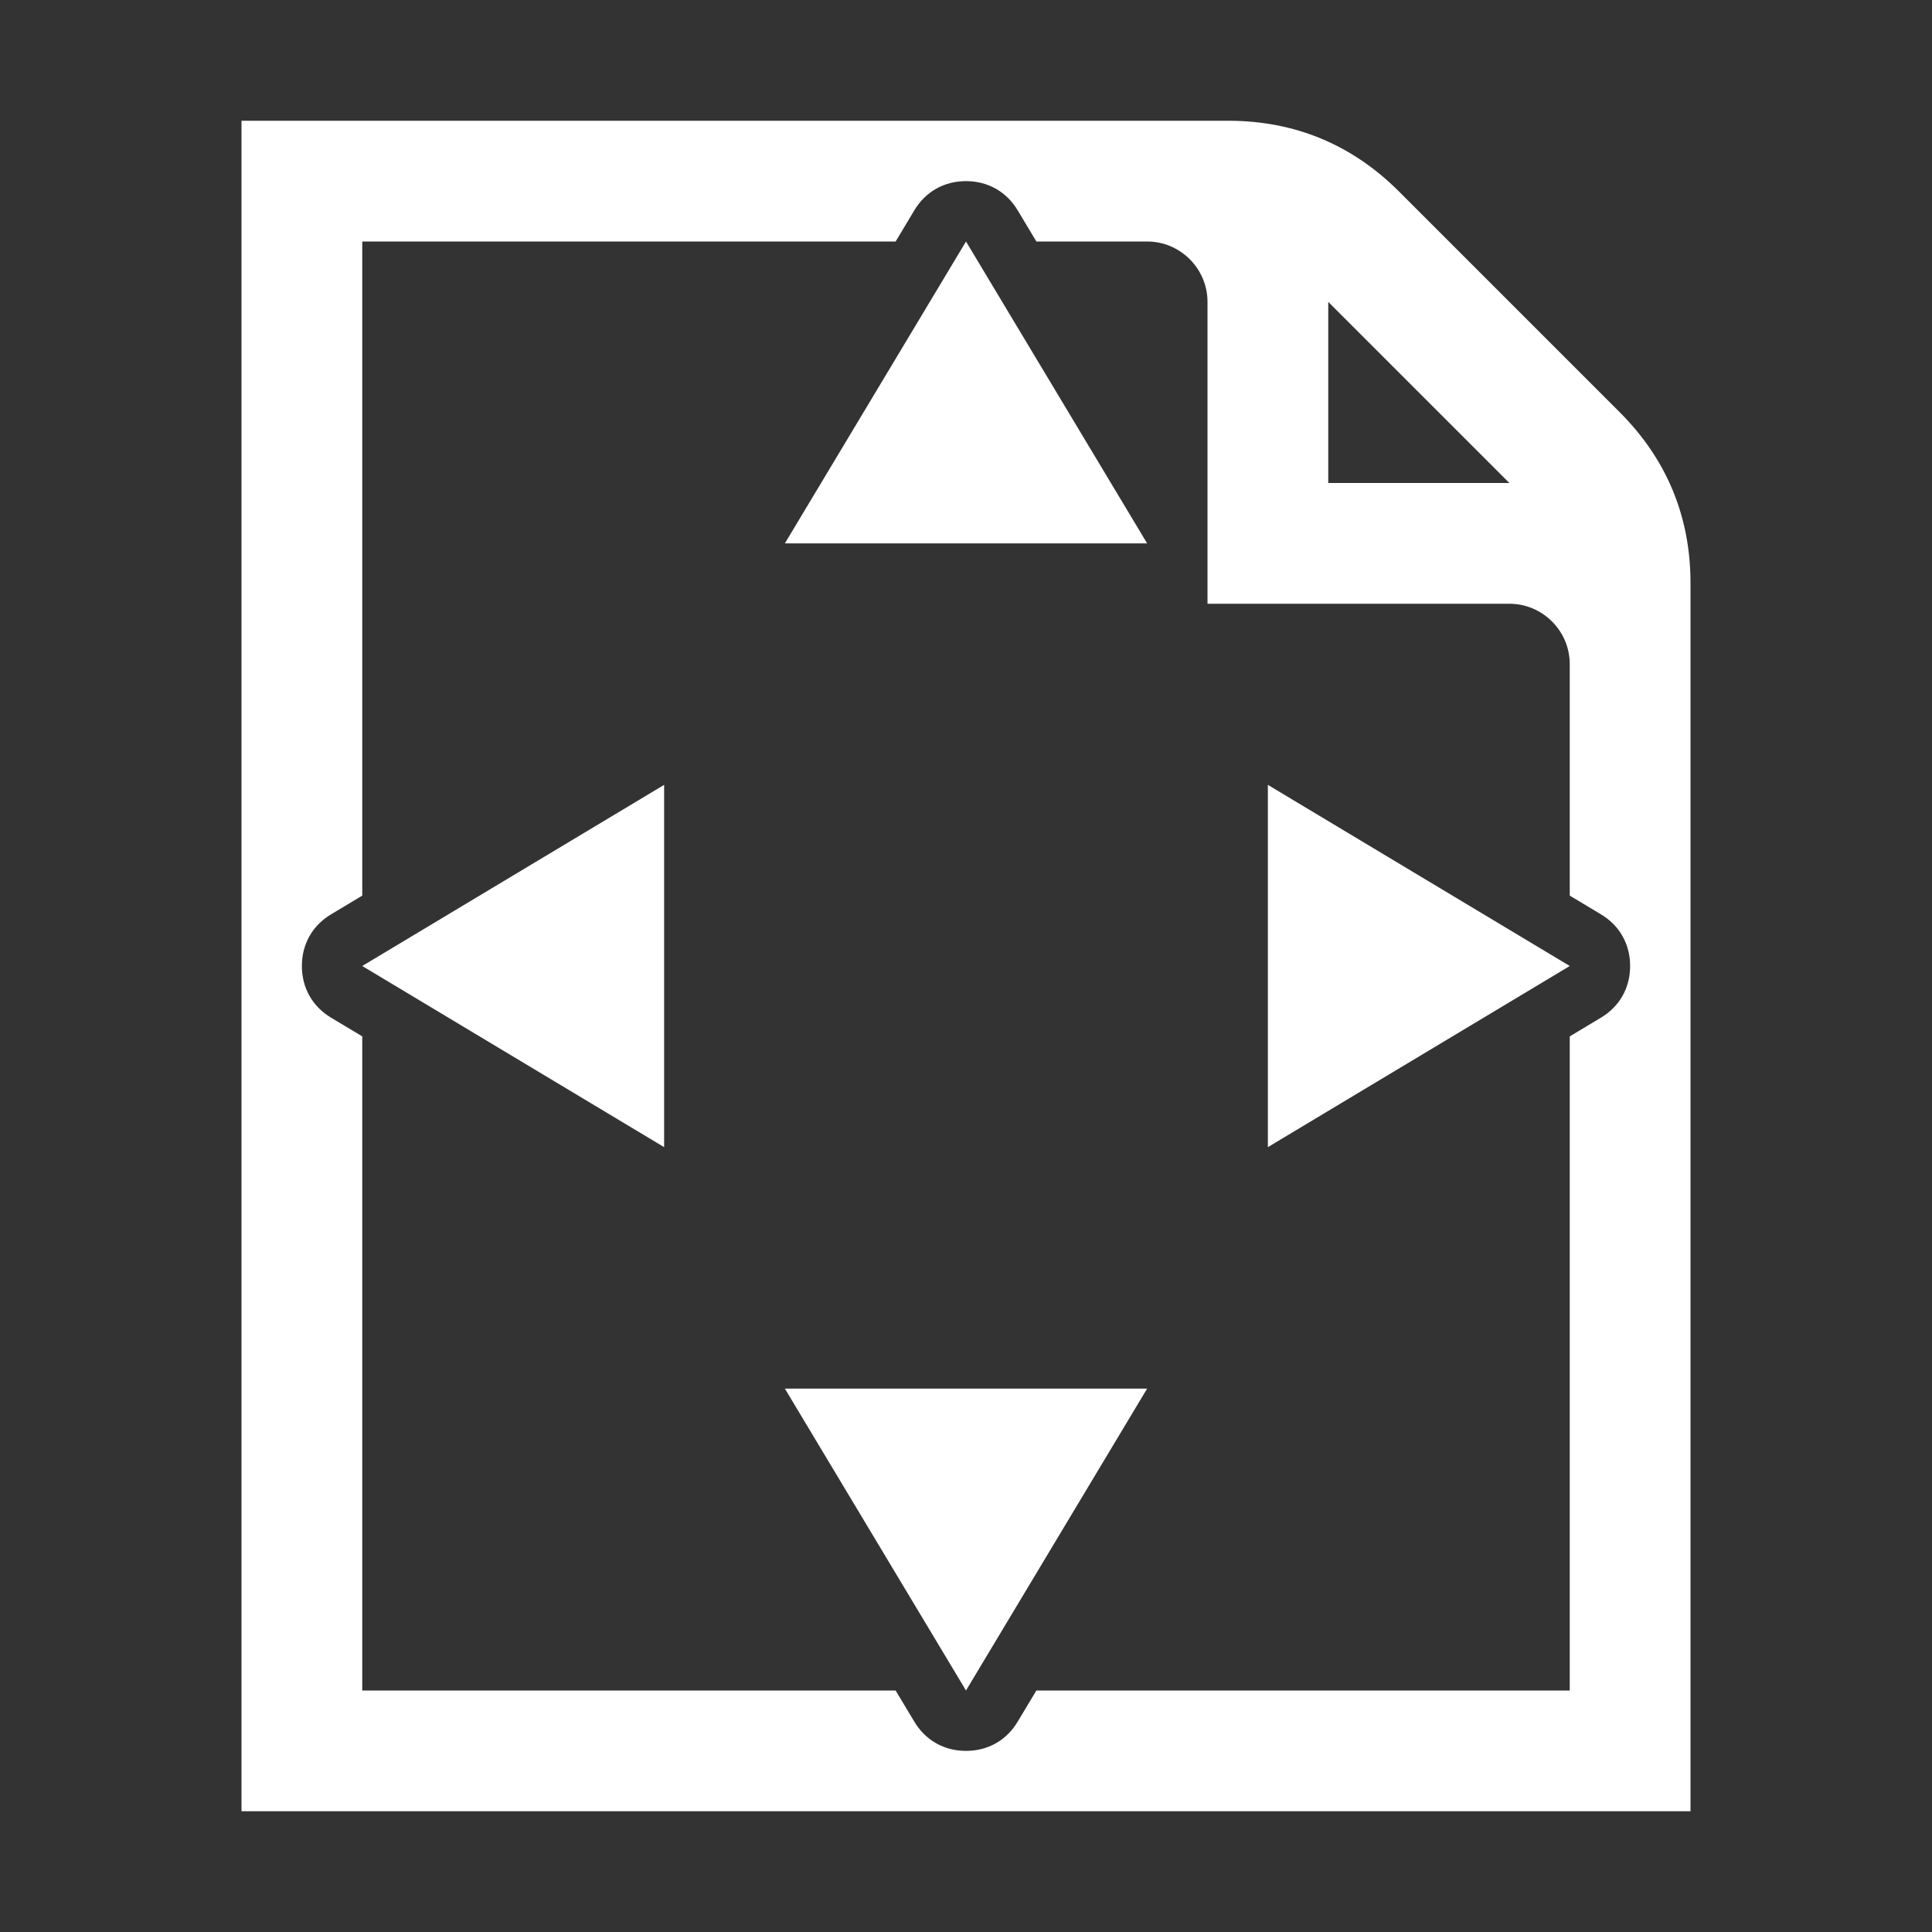 <?xml version="1.0" encoding="UTF-8"?>
<!DOCTYPE svg PUBLIC "-//W3C//DTD SVG 1.1//EN" "http://www.w3.org/Graphics/SVG/1.1/DTD/svg11.dtd">
<svg xmlns="http://www.w3.org/2000/svg" xml:space="preserve" width="1024px" height="1024px" shape-rendering="geometricPrecision" text-rendering="geometricPrecision" image-rendering="optimizeQuality" fill-rule="nonzero" clip-rule="evenodd" viewBox="0 0 10240 10240" xmlns:xlink="http://www.w3.org/1999/xlink">
	<rect x="0" y="0" width="10240" height="10240" fill="#333333" stroke="none"/>
	<title>document_size icon</title>
	<desc>document_size icon from the IconExperience.com O-Collection. Copyright by INCORS GmbH (www.incors.com).</desc>
	<path id="curve4" fill="#FFFFFF" d="M1280 640l5230 0c352,0 656,126 905,375l1170 1170c249,249 375,553 375,905l0 6510 -7680 0 0 -8960zm640 640l0 3467 -165 99c-99,59 -155,158 -155,274 0,116 56,215 155,274l165 99 0 3467 2827 0 99 165c59,99 158,155 274,155 116,0 215,-56 274,-155l99 -165 2827 0 0 -3467 165 -99c99,-59 155,-158 155,-274 0,-116 -56,-215 -155,-274l-165 -99 0 -1227c0,-176 -144,-320 -320,-320l-1600 0c0,-533 0,-1067 0,-1600 0,-176 -144,-320 -320,-320l-587 0 -99 -165c-59,-99 -158,-155 -274,-155 -116,0 -215,56 -274,155l-99 165 -2827 0zm5120 320l0 960 960 0 -960 -960z"/>
	<path id="curve3" fill="#FFFFFF" d="M5120,8960 6080,7360 4160,7360z"/>
	<path id="curve2" fill="#FFFFFF" d="M8320,5120 6720,4160 6720,6080z"/>
	<path id="curve1" fill="#FFFFFF" d="M1920,5120 3520,4160 3520,6080z"/>
	<path id="curve0" fill="#FFFFFF" d="M5120,1280 6080,2880 4160,2880z"/>
</svg>
